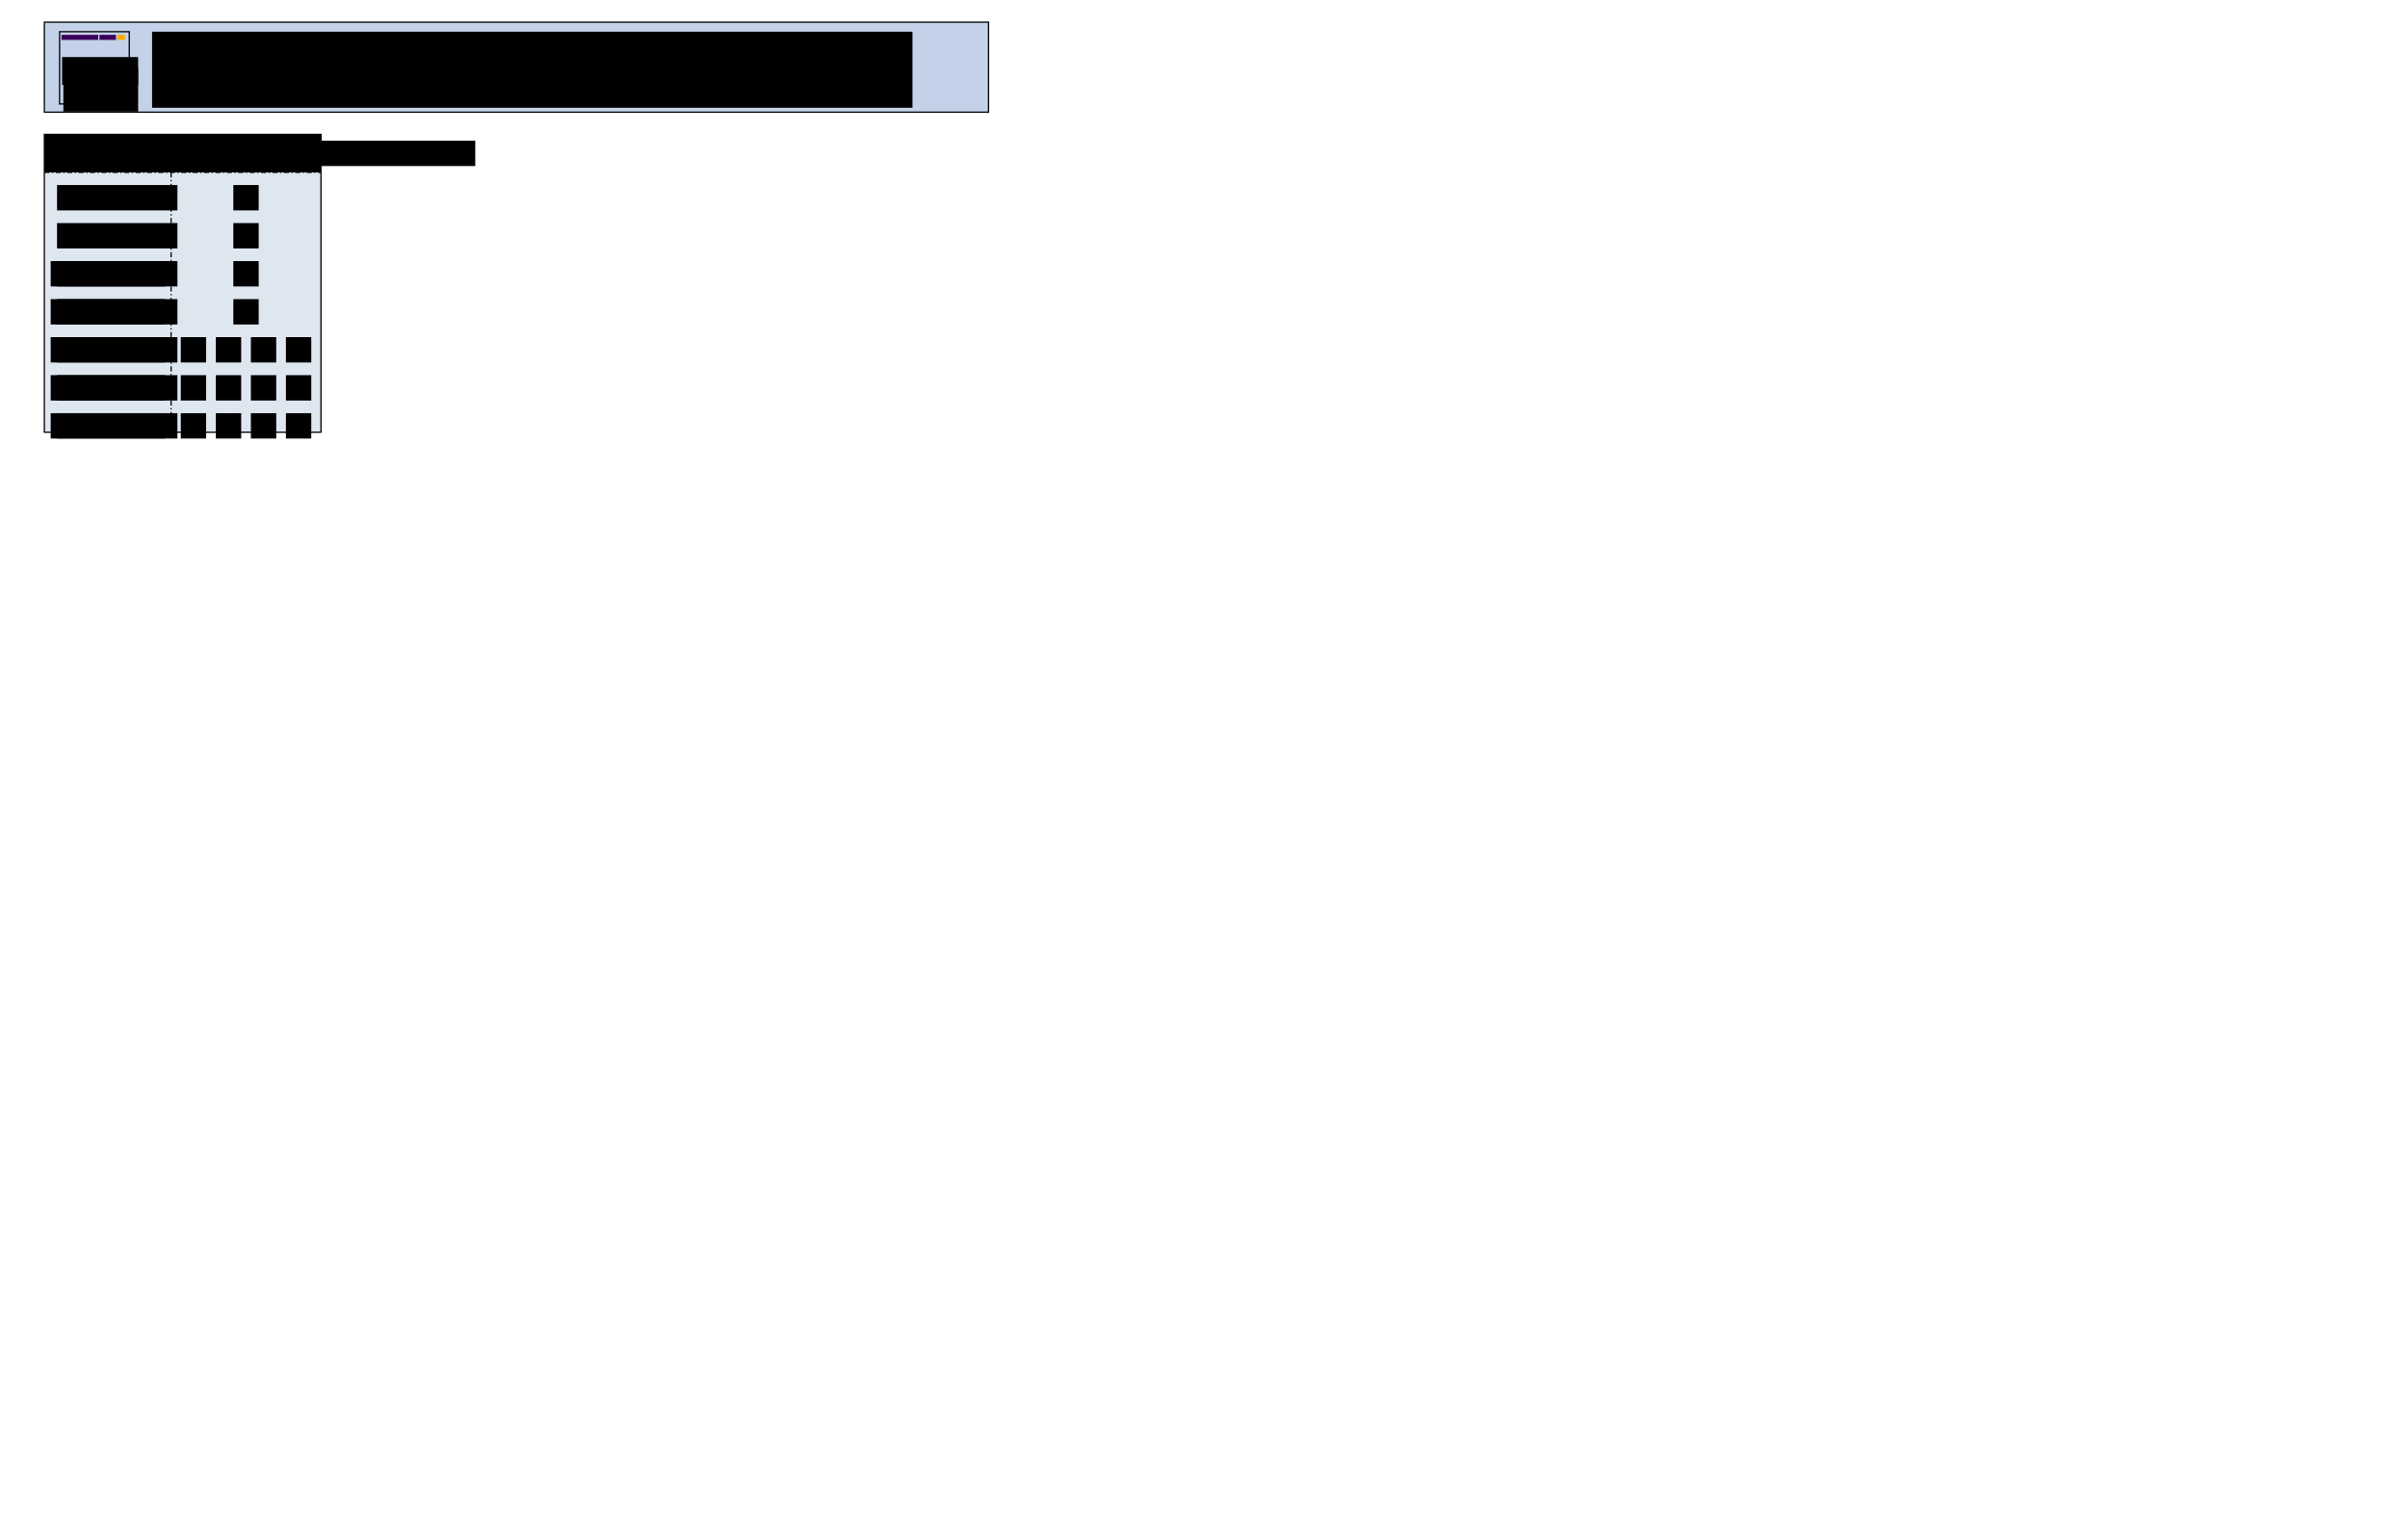<svg:svg xmlns:krb="http://karabo.eu/scene" xmlns:svg="http://www.w3.org/2000/svg" krb:version="2" krb:uuid="937b5d4e-273b-4460-bba3-11a99d8ddbdc" height="1200" width="1900"><svg:rect stroke="#000000" stroke-opacity="1.0" stroke-linecap="butt" stroke-dashoffset="0.0" stroke-width="1.0" stroke-dasharray="" stroke-style="1" stroke-linejoin="miter" stroke-miterlimit="4.0" fill="#c3d2e9" fill-opacity="1.0" x="35" y="17.5" width="745" height="71" /><svg:rect krb:class="Label" x="120" y="25" width="600" height="60" krb:text="               SASE1       RACK MONITOR" krb:font="Source Sans Pro,25,-1,5,75,0,0,0,0,0" krb:foreground="#000000" krb:frameWidth="0" krb:background="transparent" /><svg:g krb:class="FixedLayout" krb:x="47" krb:y="25" krb:height="30" krb:width="30"><svg:rect stroke="#000000" stroke-opacity="1.0" stroke-linecap="butt" stroke-dashoffset="0.0" stroke-width="1.0" stroke-dasharray="" stroke-style="1" stroke-linejoin="miter" stroke-miterlimit="4.0" fill="none" x="47" y="25" width="55" height="57" /><svg:rect krb:class="Label" x="49" y="45" width="60" height="22" krb:text="European" krb:font="Source Sans Pro,8,-1,5,75,0,0,0,0,0" krb:foreground="#000000" krb:frameWidth="0" krb:background="transparent" /><svg:rect krb:class="Label" x="50" y="54" width="59" height="34" krb:text="XFEL" krb:font="Source Sans Pro,16,-1,5,63,0,0,0,0,0" krb:foreground="#000000" krb:frameWidth="0" krb:background="transparent" /><svg:rect stroke="#3a005a" stroke-opacity="1.0" stroke-linecap="butt" stroke-dashoffset="0.0" stroke-width="1.0" stroke-dasharray="" stroke-style="1" stroke-linejoin="miter" stroke-miterlimit="4.0" fill="#3a005a" fill-opacity="1.0" x="79" y="28" width="12" height="3" /><svg:rect stroke="#3a005a" stroke-opacity="1.0" stroke-linecap="butt" stroke-dashoffset="0.0" stroke-width="1.0" stroke-dasharray="" stroke-style="1" stroke-linejoin="miter" stroke-miterlimit="4.0" fill="#3a005a" fill-opacity="1.0" x="49" y="28" width="28" height="3" /><svg:rect stroke="#ffaa00" stroke-opacity="1.0" stroke-linecap="butt" stroke-dashoffset="0.0" stroke-width="1.0" stroke-dasharray="" stroke-style="1" stroke-linejoin="miter" stroke-miterlimit="4.0" fill="#ffaa00" fill-opacity="1.0" x="93" y="28" width="5" height="3" /></svg:g><svg:rect stroke="#000000" stroke-opacity="1.0" stroke-linecap="butt" stroke-dashoffset="0.0" stroke-width="1.0" stroke-dasharray="" stroke-style="1" stroke-linejoin="miter" stroke-miterlimit="4.0" fill="#dee6f0" x="35.0" y="106" width="218.25" height="235" /><svg:rect krb:class="SceneLink" x="35.0" y="106" width="218.25" height="30" krb:background="transparent" krb:text="" krb:font="Source Sans Pro,10,-1,5,50,0,0,0,0,0" krb:foreground="" krb:target="RACK101:939b5d4e-939b-4460-bba3-11a99d8ddbdc" krb:frameWidth="1" krb:target_window="dialog" /><svg:line stroke="#000000" stroke-opacity="1.0" stroke-linecap="butt" stroke-dashoffset="0.0" stroke-width="1.0" stroke-dasharray="4.0 2.0 1.0 2.0" stroke-style="4" stroke-linejoin="miter" stroke-miterlimit="4.0" fill="none" x1="35.0" y1="136" x2="253.25" y2="136" /><svg:line stroke="#000000" stroke-opacity="1.0" stroke-linecap="butt" stroke-dashoffset="0.0" stroke-width="1.0" stroke-dasharray="4.0 2.0 1.0 2.0" stroke-style="4" stroke-linejoin="miter" stroke-miterlimit="4.0" fill="none" x1="135.0" y1="136" x2="135.0" y2="341" /><svg:rect krb:class="Label" x="95.0" y="111" width="280" height="20" krb:text="RACK 1.01" krb:font="Source Serif Pro,15,-1,5,75,0,0,0,0,0" krb:foreground="" krb:frameWidth="0" krb:background="transparent" /><svg:rect krb:class="DisplayComponent" krb:widget="Lamp" krb:keys="SA1_XTD2_VAC/ICTRL/C10101I.state" x="184.125" y="146" width="20" height="20" /><svg:rect krb:class="Label" x="45.0" y="146" width="95" height="20" krb:text="C10101I" krb:font="Source Serif Pro,13,-1,5,75,0,0,0,0,0" krb:foreground="" krb:frameWidth="0" krb:background="transparent" /><svg:rect krb:class="DisplayComponent" krb:widget="Lamp" krb:keys="SA1_XTD2_VAC/ICTRL/C10102I.state" x="184.125" y="176" width="20" height="20" /><svg:rect krb:class="Label" x="45.0" y="176" width="95" height="20" krb:text="C10102I" krb:font="Source Serif Pro,13,-1,5,75,0,0,0,0,0" krb:foreground="" krb:frameWidth="0" krb:background="transparent" /><svg:rect krb:class="DisplayComponent" krb:widget="Lamp" krb:keys="SA1_XTD2_VAC/SWITCH/V10010F_CTRL_READY.state" x="184.125" y="206" width="20" height="20" /><svg:rect krb:class="DisplayComponent" krb:widget="DisplayStateColor" krb:keys="SA1_XTD2_VAC/SWITCH/V10010F_CTRL_READY.state" x="40.0" y="206" width="90" height="20" krb:show_string="false" /><svg:rect krb:class="Label" x="45.0" y="206" width="95" height="20" krb:text="C10103F" krb:font="Source Serif Pro,13,-1,5,75,0,0,0,0,0" krb:foreground="" krb:frameWidth="0" krb:background="transparent" /><svg:rect krb:class="DisplayComponent" krb:widget="Lamp" krb:keys="SA1_XTD2_VAC/SWITCH/V10010F_CTRL2_READY.state" x="184.125" y="236" width="20" height="20" /><svg:rect krb:class="DisplayComponent" krb:widget="DisplayStateColor" krb:keys="SA1_XTD2_VAC/SWITCH/V10010F_CTRL2_READY.state" x="40.0" y="236" width="90" height="20" krb:show_string="false" /><svg:rect krb:class="Label" x="45.0" y="236" width="95" height="20" krb:text="C10103F" krb:font="Source Serif Pro,13,-1,5,75,0,0,0,0,0" krb:foreground="" krb:frameWidth="0" krb:background="transparent" /><svg:rect krb:class="DisplayComponent" krb:widget="Lamp" krb:keys="SA1_XTD2_SYS/SWITCH/C10104V_T1OK.state" x="142.65" y="266" width="20" height="20" /><svg:rect krb:class="DisplayComponent" krb:widget="Lamp" krb:keys="SA1_XTD2_SYS/SWITCH/C10104V_T2OK.state" x="170.3" y="266" width="20" height="20" /><svg:rect krb:class="DisplayComponent" krb:widget="Lamp" krb:keys="SA1_XTD2_SYS/SWITCH/C10104V_T3BALOK.state" x="197.95" y="266" width="20" height="20" /><svg:rect krb:class="DisplayComponent" krb:widget="Lamp" krb:keys="SA1_XTD2_SYS/SWITCH/C10104V_T3REDOK.state" x="225.6" y="266" width="20" height="20" /><svg:rect krb:class="DisplayComponent" krb:widget="DisplayStateColor" krb:keys="SA1_XTD2_VAC/MONITOR/C10104V.state" x="40.0" y="266" width="90" height="20" krb:show_string="false" /><svg:rect krb:class="Label" x="45.0" y="266" width="95" height="20" krb:text="C10104V" krb:font="Source Serif Pro,13,-1,5,75,0,0,0,0,0" krb:foreground="" krb:frameWidth="0" krb:background="transparent" /><svg:rect krb:class="DisplayComponent" krb:widget="Lamp" krb:keys="SA1_XTD2_SYS/SWITCH/C10106E_T1OK.state" x="142.65" y="296" width="20" height="20" /><svg:rect krb:class="DisplayComponent" krb:widget="Lamp" krb:keys="SA1_XTD2_SYS/SWITCH/C10106E_T2OK.state" x="170.3" y="296" width="20" height="20" /><svg:rect krb:class="DisplayComponent" krb:widget="Lamp" krb:keys="SA1_XTD2_SYS/SWITCH/C10106E_T3BALOK.state" x="197.95" y="296" width="20" height="20" /><svg:rect krb:class="DisplayComponent" krb:widget="Lamp" krb:keys="SA1_XTD2_SYS/SWITCH/C10106E_T3REDOK.state" x="225.6" y="296" width="20" height="20" /><svg:rect krb:class="DisplayComponent" krb:widget="DisplayStateColor" krb:keys="SA1_XTD2_EPS/MONITOR/C10106E.state" x="40.0" y="296" width="90" height="20" krb:show_string="false" /><svg:rect krb:class="Label" x="45.0" y="296" width="95" height="20" krb:text="C10106E" krb:font="Source Serif Pro,13,-1,5,75,0,0,0,0,0" krb:foreground="" krb:frameWidth="0" krb:background="transparent" /><svg:rect krb:class="DisplayComponent" krb:widget="Lamp" krb:keys="SA1_XTD2_SYS/SWITCH/C10105M_T1OK.state" x="142.65" y="326" width="20" height="20" /><svg:rect krb:class="DisplayComponent" krb:widget="Lamp" krb:keys="SA1_XTD2_SYS/SWITCH/C10105M_T2OK.state" x="170.3" y="326" width="20" height="20" /><svg:rect krb:class="DisplayComponent" krb:widget="Lamp" krb:keys="SA1_XTD2_SYS/SWITCH/C10105M_T3BALOK.state" x="197.95" y="326" width="20" height="20" /><svg:rect krb:class="DisplayComponent" krb:widget="Lamp" krb:keys="SA1_XTD2_SYS/SWITCH/C10105M_T3REDOK.state" x="225.6" y="326" width="20" height="20" /><svg:rect krb:class="DisplayComponent" krb:widget="DisplayStateColor" krb:keys="SA1_XTD2_MOV/MONITOR/C10105M.state" x="40.0" y="326" width="90" height="20" krb:show_string="false" /><svg:rect krb:class="Label" x="45.0" y="326" width="95" height="20" krb:text="C10105M" krb:font="Source Serif Pro,13,-1,5,75,0,0,0,0,0" krb:foreground="" krb:frameWidth="0" krb:background="transparent" /></svg:svg>